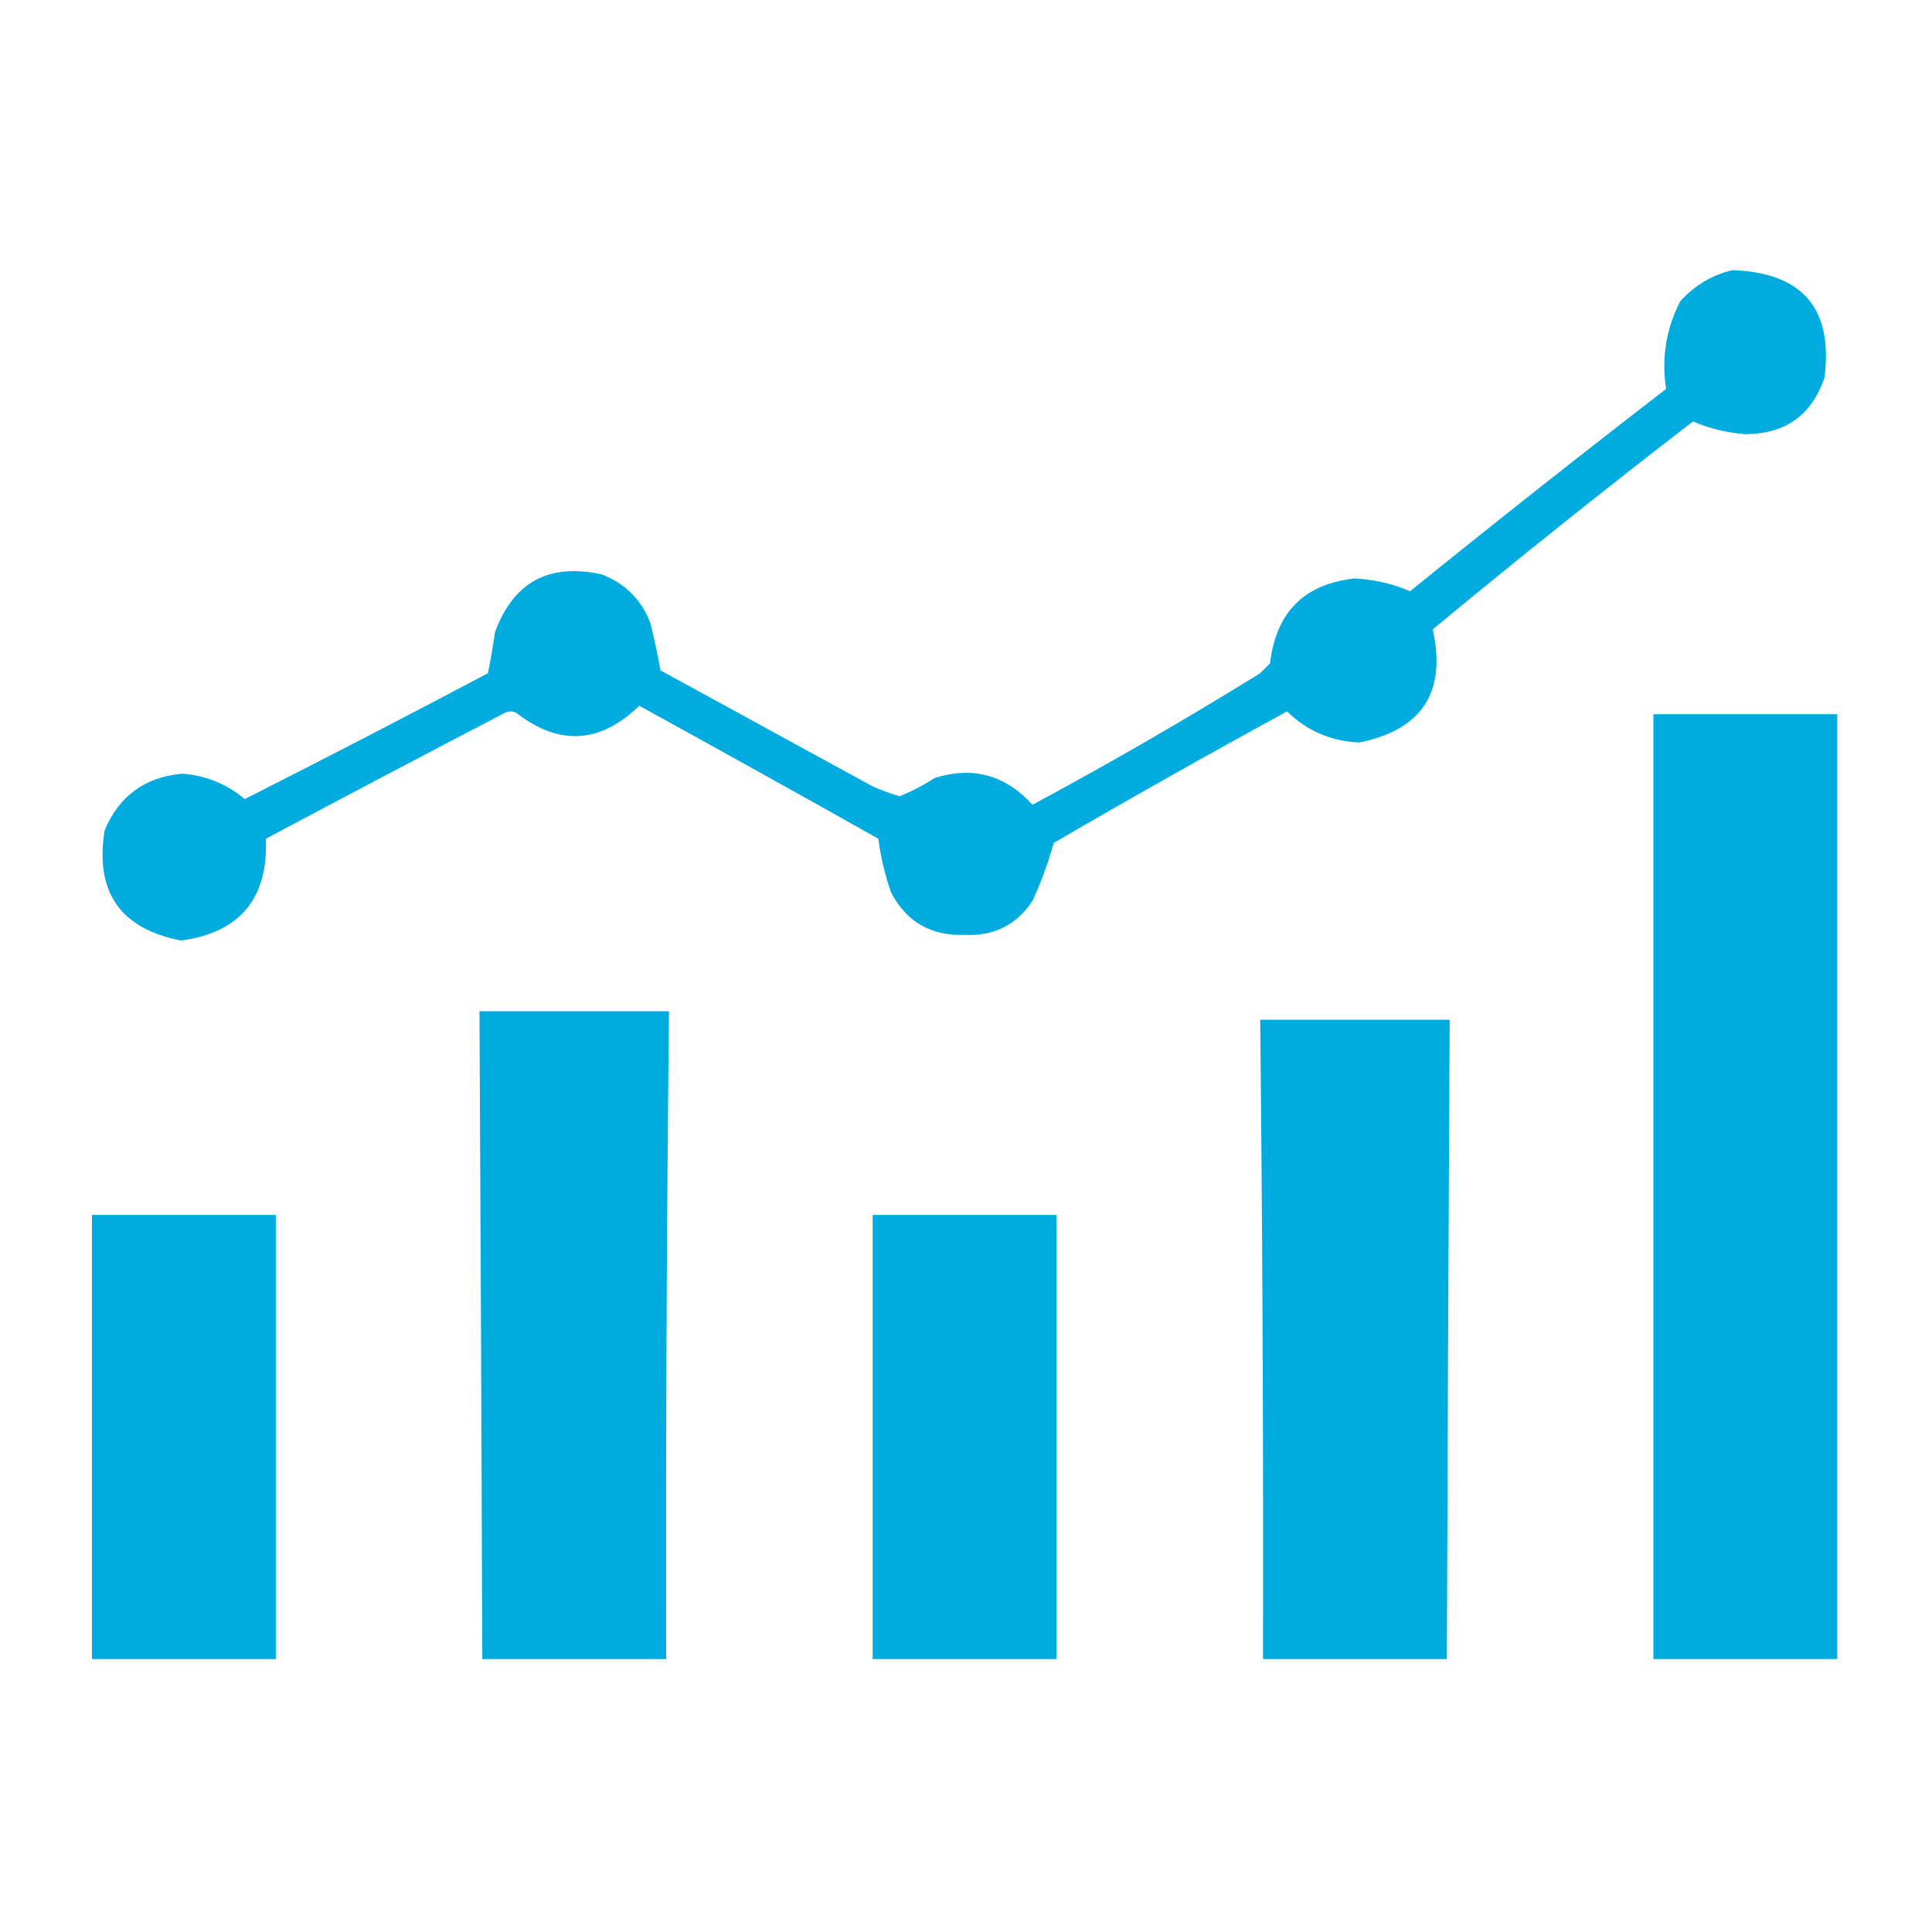 <?xml version="1.0" encoding="UTF-8"?>
<!DOCTYPE svg PUBLIC "-//W3C//DTD SVG 1.1//EN" "http://www.w3.org/Graphics/SVG/1.1/DTD/svg11.dtd">
<svg xmlns="http://www.w3.org/2000/svg" version="1.1" width="683px" height="683px" style="shape-rendering:geometricPrecision; text-rendering:geometricPrecision; image-rendering:optimizeQuality; fill-rule:evenodd; clip-rule:evenodd" xmlns:xlink="http://www.w3.org/1999/xlink">
<g><path style="opacity:1" fill="#00abdf" d="M 612.5,95.5 C 637.239,96.399 648.073,109.066 645,133.5C 640.493,146.766 631.16,153.433 617,153.5C 610.472,152.981 604.305,151.481 598.5,149C 567.352,172.991 536.685,197.491 506.5,222.5C 511.419,244.663 502.752,257.996 480.5,262.5C 470.508,262.012 462.008,258.345 455,251.5C 427.273,266.613 399.773,282.113 372.5,298C 370.575,304.959 368.075,311.792 365,318.5C 359.326,327.004 351.326,331.004 341,330.5C 329.151,330.912 320.484,325.912 315,315.5C 312.86,309.337 311.36,303.003 310.5,296.5C 282.414,280.707 254.247,265.04 226,249.5C 212.163,262.926 197.663,263.76 182.5,252C 181.167,251.333 179.833,251.333 178.5,252C 150.254,266.706 122.088,281.539 94,296.5C 94.819,317.67 84.819,329.67 64,332.5C 42.461,328.28 33.461,315.28 37,293.5C 42.117,281.35 51.283,274.684 64.5,273.5C 72.892,274.179 80.225,277.179 86.5,282.5C 115.287,267.94 143.954,253.106 172.5,238C 173.452,233.233 174.285,228.4 175,223.5C 181.446,205.857 193.946,199.023 212.5,203C 221,206.167 226.833,212 230,220.5C 231.332,226.001 232.499,231.501 233.5,237C 258.5,250.667 283.5,264.333 308.5,278C 311.603,279.367 314.77,280.534 318,281.5C 322.343,279.745 326.509,277.578 330.5,275C 343.955,270.815 355.455,273.982 365,284.5C 392.35,269.799 419.184,254.299 445.5,238C 446.667,236.833 447.833,235.667 449,234.5C 451.083,216.417 461.083,206.417 479,204.5C 485.889,204.874 492.389,206.374 498.5,209C 528.394,184.805 558.561,160.972 589,137.5C 587.316,126.62 588.983,116.287 594,106.5C 599.101,100.873 605.267,97.206 612.5,95.5 Z"/></g>
<g><path style="opacity:1" fill="#00abdf" d="M 584.5,252.5 C 606.167,252.5 627.833,252.5 649.5,252.5C 649.5,363.833 649.5,475.167 649.5,586.5C 627.833,586.5 606.167,586.5 584.5,586.5C 584.5,475.167 584.5,363.833 584.5,252.5 Z"/></g>
<g><path style="opacity:1" fill="#00abdf" d="M 169.5,357.5 C 191.833,357.5 214.167,357.5 236.5,357.5C 235.677,433.83 235.343,510.164 235.5,586.5C 213.833,586.5 192.167,586.5 170.5,586.5C 170.249,510.166 169.915,433.833 169.5,357.5 Z"/></g>
<g><path style="opacity:1" fill="#00abdf" d="M 445.5,360.5 C 467.833,360.5 490.167,360.5 512.5,360.5C 512.068,435.833 511.735,511.166 511.5,586.5C 489.833,586.5 468.167,586.5 446.5,586.5C 446.649,511.164 446.315,435.83 445.5,360.5 Z"/></g>
<g><path style="opacity:1" fill="#00abdf" d="M 32.5,429.5 C 54.167,429.5 75.833,429.5 97.5,429.5C 97.5,481.833 97.5,534.167 97.5,586.5C 75.833,586.5 54.167,586.5 32.5,586.5C 32.5,534.167 32.5,481.833 32.5,429.5 Z"/></g>
<g><path style="opacity:1" fill="#00abdf" d="M 308.5,429.5 C 330.167,429.5 351.833,429.5 373.5,429.5C 373.5,481.833 373.5,534.167 373.5,586.5C 351.833,586.5 330.167,586.5 308.5,586.5C 308.5,534.167 308.5,481.833 308.5,429.5 Z"/></g>
</svg>
